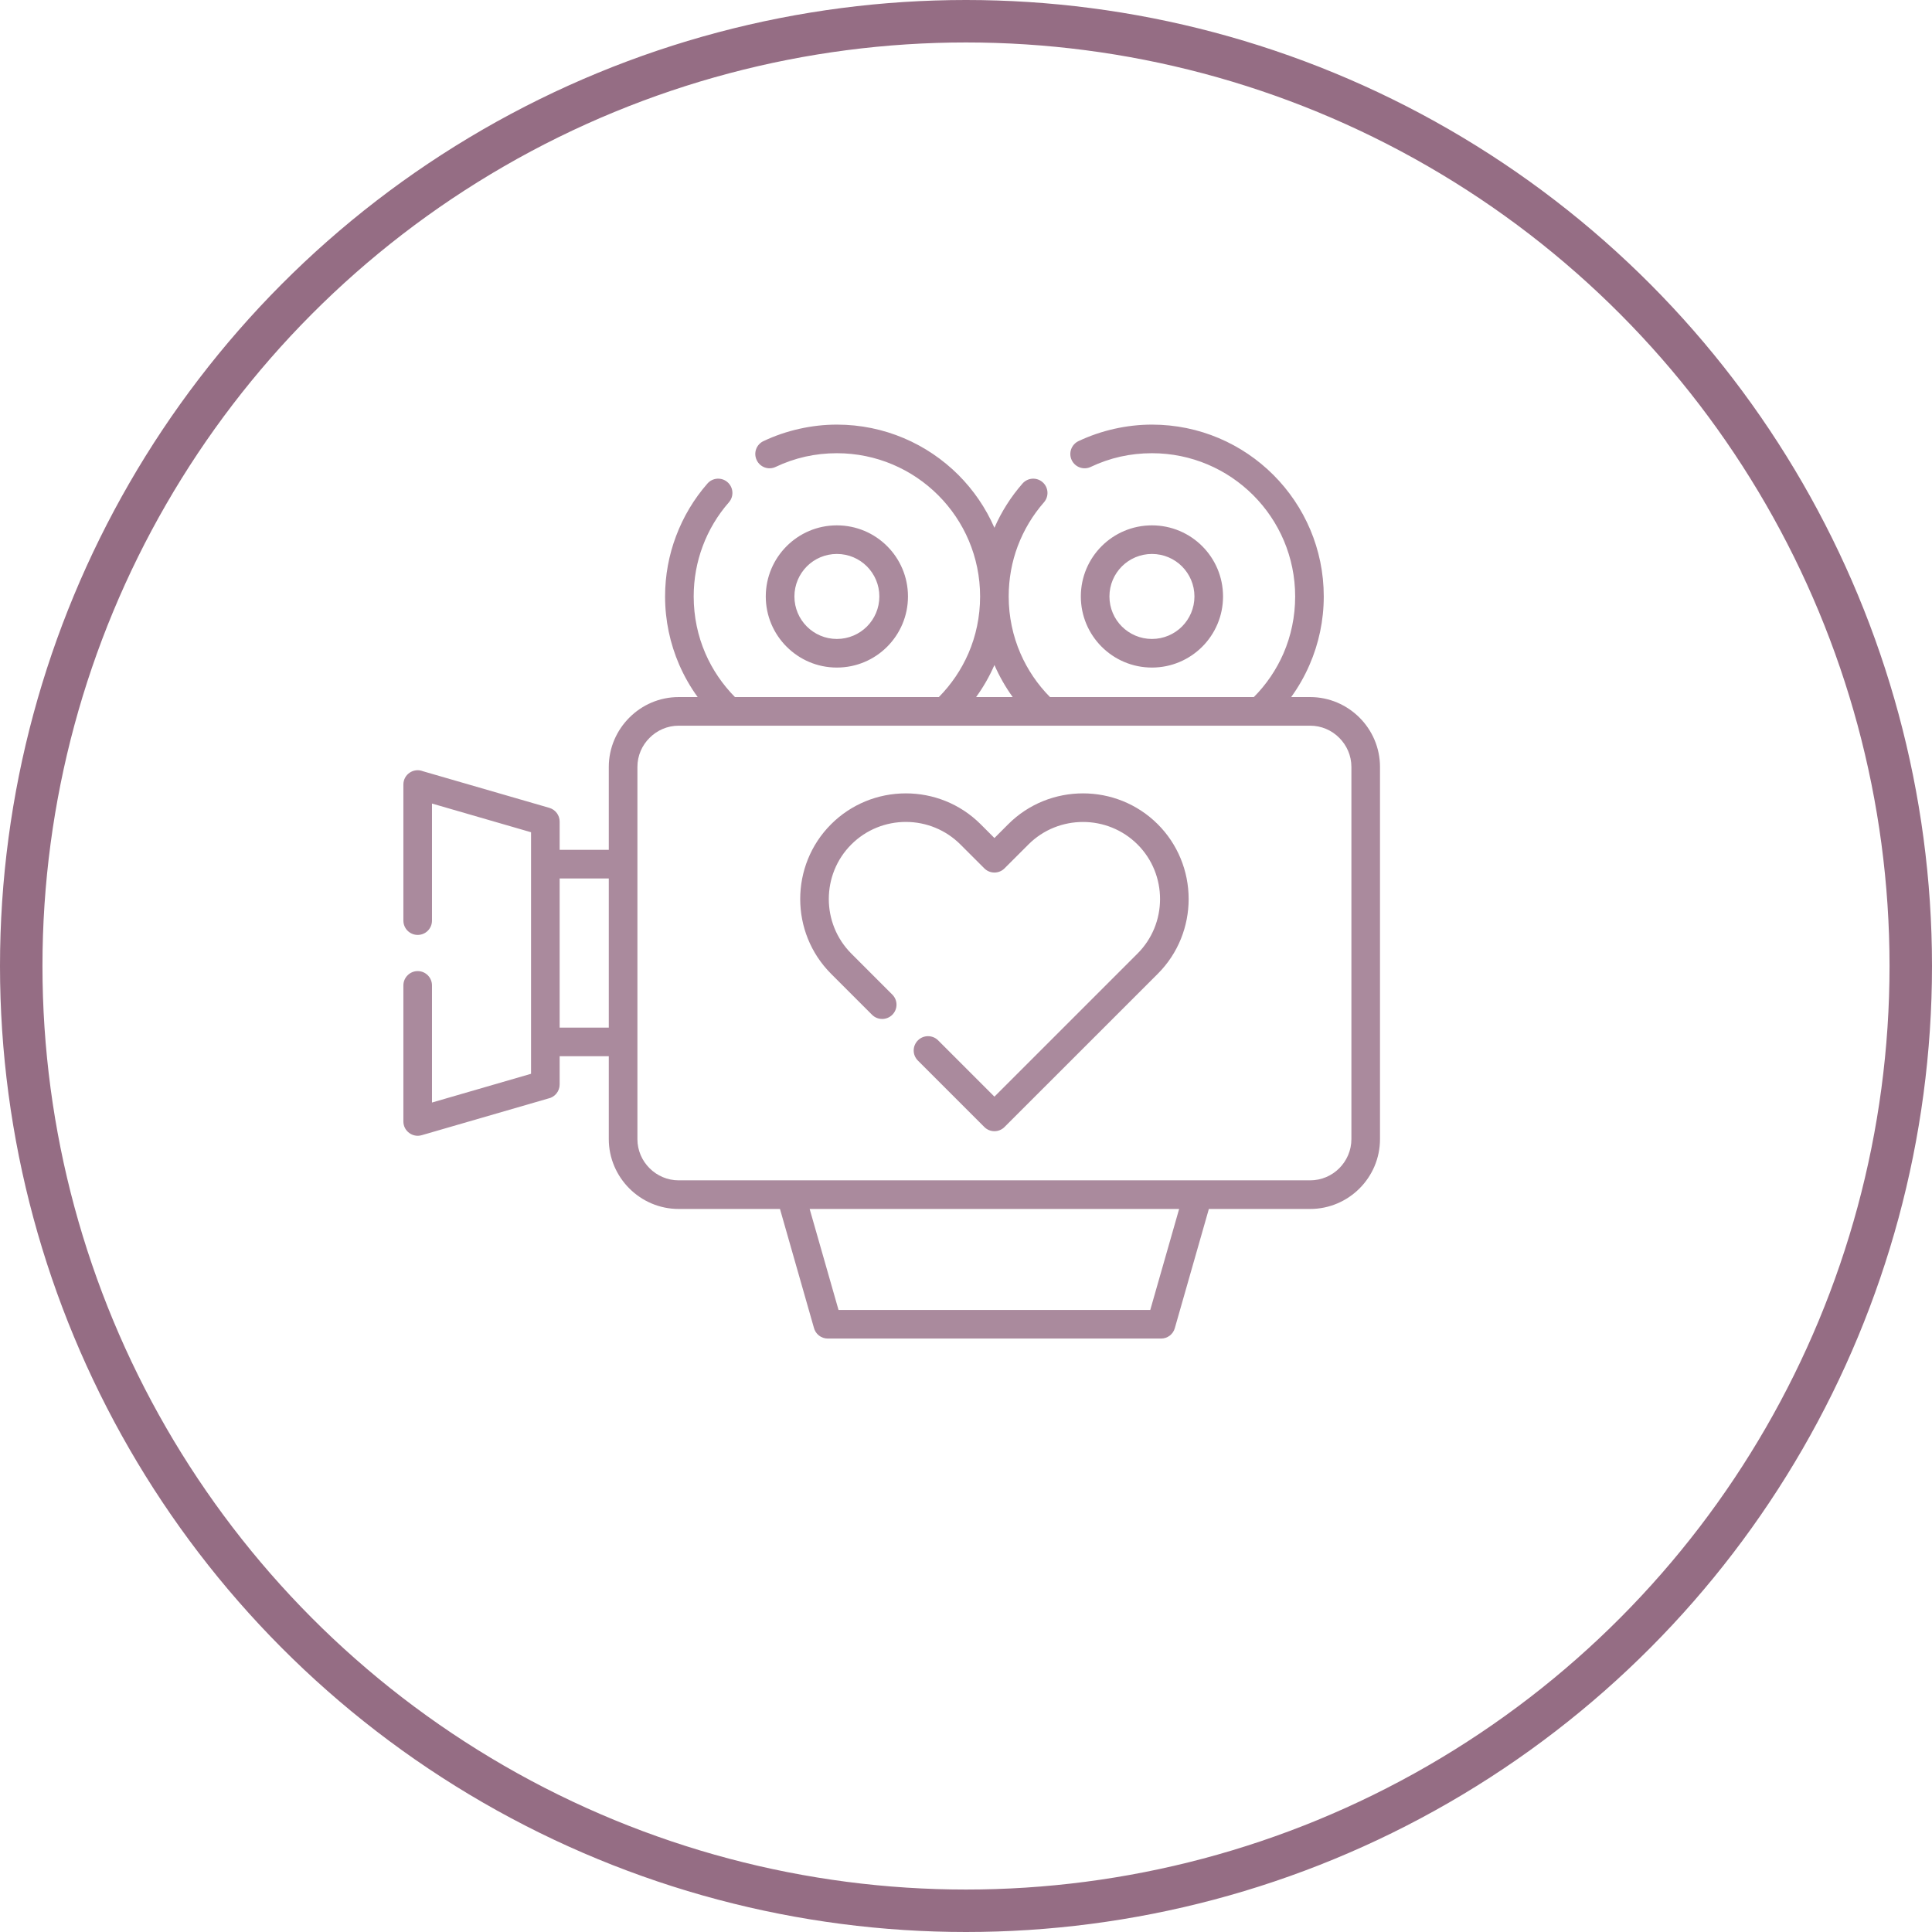 <svg width="91" height="91" viewBox="0 0 91 91" fill="none" xmlns="http://www.w3.org/2000/svg">
<circle cx="45.5" cy="45.5" r="44.5" stroke="#956D84" stroke-width="2"/>
<path d="M31.966 32.833H32.862C32.518 32.362 32.228 31.85 31.991 31.308C31.563 30.317 31.326 29.232 31.326 28.094C31.326 27.1 31.507 26.143 31.841 25.257C32.185 24.337 32.689 23.499 33.321 22.776C33.565 22.496 33.99 22.468 34.268 22.712C34.548 22.957 34.576 23.38 34.332 23.66C33.804 24.263 33.384 24.961 33.099 25.725C32.824 26.459 32.674 27.256 32.674 28.094C32.674 29.051 32.87 29.958 33.224 30.775C33.557 31.545 34.034 32.242 34.617 32.833H44.221C44.804 32.242 45.28 31.545 45.614 30.775C45.968 29.958 46.164 29.051 46.164 28.094C46.164 26.232 45.41 24.543 44.188 23.323C42.968 22.104 41.282 21.347 39.417 21.347C38.903 21.347 38.406 21.403 37.935 21.508C37.451 21.617 36.98 21.78 36.534 21.992C36.198 22.152 35.798 22.007 35.641 21.671C35.48 21.334 35.625 20.935 35.961 20.777C36.489 20.527 37.054 20.331 37.647 20.199C38.223 20.069 38.816 20 39.417 20C41.654 20 43.676 20.907 45.143 22.371C45.853 23.082 46.431 23.925 46.839 24.859C47.172 24.095 47.621 23.392 48.161 22.776C48.405 22.496 48.83 22.468 49.108 22.712C49.388 22.957 49.416 23.38 49.172 23.66C48.644 24.263 48.224 24.961 47.936 25.725C47.661 26.459 47.511 27.256 47.511 28.094C47.511 29.051 47.71 29.958 48.064 30.776C48.397 31.545 48.871 32.242 49.457 32.833H59.058C59.644 32.242 60.12 31.545 60.454 30.776C60.808 29.958 61.004 29.051 61.004 28.094C61.004 26.232 60.248 24.544 59.028 23.324C57.808 22.104 56.122 21.347 54.258 21.347C53.741 21.347 53.246 21.403 52.775 21.508C52.291 21.617 51.82 21.78 51.375 21.992C51.038 22.152 50.639 22.007 50.478 21.671C50.32 21.335 50.465 20.935 50.799 20.777C51.329 20.527 51.894 20.331 52.485 20.199C53.063 20.069 53.657 20 54.258 20C56.494 20 58.516 20.907 59.98 22.371C61.444 23.836 62.351 25.86 62.351 28.094C62.351 29.232 62.114 30.317 61.684 31.308C61.45 31.85 61.157 32.362 60.816 32.833H61.709C62.616 32.833 63.439 33.205 64.035 33.801C64.631 34.397 65 35.219 65 36.124V53.653C65 54.56 64.631 55.382 64.035 55.978C63.439 56.574 62.616 56.944 61.709 56.944H56.939L55.335 62.559C55.254 62.849 54.989 63.048 54.688 63.048H38.99C38.671 63.048 38.404 62.827 38.333 62.529L36.738 56.944H31.966C31.061 56.944 30.239 56.574 29.643 55.978C29.047 55.382 28.675 54.56 28.675 53.653V49.749H26.36V51.081C26.36 51.407 26.128 51.682 25.818 51.743L19.861 53.47C19.436 53.595 19 53.271 19 52.825V46.415C19 46.043 19.303 45.74 19.675 45.74C20.047 45.74 20.347 46.043 20.347 46.415V51.931L25.013 50.577C25.013 46.784 25.013 42.992 25.013 39.2L20.347 37.848V43.361C20.347 43.736 20.047 44.036 19.675 44.036C19.303 44.036 19 43.736 19 43.361V36.951C19 36.475 19.481 36.154 19.917 36.325L25.874 38.051C26.162 38.136 26.36 38.398 26.36 38.696V40.028H28.675V36.124C28.675 35.219 29.047 34.397 29.643 33.801C30.239 33.203 31.061 32.833 31.966 32.833ZM54.258 24.745C55.182 24.745 56.02 25.119 56.626 25.725C57.232 26.331 57.607 27.169 57.607 28.094C57.607 29.018 57.232 29.856 56.626 30.462C56.02 31.068 55.182 31.443 54.258 31.443C53.333 31.443 52.495 31.068 51.889 30.462C51.283 29.856 50.909 29.018 50.909 28.094C50.909 27.169 51.283 26.331 51.889 25.725C52.495 25.119 53.333 24.745 54.258 24.745ZM55.674 26.678C55.312 26.316 54.81 26.092 54.258 26.092C53.705 26.092 53.206 26.316 52.842 26.678C52.48 27.042 52.256 27.541 52.256 28.094C52.256 28.646 52.48 29.148 52.842 29.51C53.206 29.871 53.705 30.096 54.258 30.096C54.81 30.096 55.312 29.871 55.674 29.51C56.035 29.148 56.26 28.646 56.26 28.094C56.26 27.541 56.035 27.042 55.674 26.678ZM39.417 24.745C40.344 24.745 41.18 25.119 41.786 25.725C42.392 26.331 42.767 27.169 42.767 28.094C42.767 29.018 42.392 29.856 41.786 30.462C41.18 31.068 40.345 31.443 39.417 31.443C38.493 31.443 37.658 31.068 37.052 30.462C36.445 29.856 36.069 29.018 36.069 28.094C36.069 27.169 36.446 26.331 37.052 25.725C37.658 25.119 38.493 24.745 39.417 24.745ZM40.834 26.678C40.472 26.316 39.973 26.092 39.418 26.092C38.865 26.092 38.366 26.316 38.004 26.678C37.643 27.042 37.418 27.541 37.418 28.094C37.418 28.646 37.642 29.148 38.004 29.51C38.366 29.871 38.865 30.096 39.418 30.096C39.97 30.096 40.472 29.871 40.834 29.51C41.195 29.148 41.419 28.646 41.419 28.094C41.419 27.541 41.195 27.042 40.834 26.678ZM42.028 46.846C42.293 47.108 42.293 47.536 42.028 47.798C41.766 48.06 41.338 48.06 41.075 47.798L39.145 45.867C38.175 44.897 37.691 43.621 37.691 42.345C37.691 41.069 38.175 39.791 39.145 38.823C40.082 37.886 41.343 37.369 42.667 37.369C43.943 37.369 45.219 37.853 46.19 38.823L46.839 39.473L47.488 38.823C48.456 37.853 49.735 37.369 51.011 37.369C52.287 37.369 53.562 37.853 54.533 38.823C55.468 39.758 55.987 41.021 55.987 42.345C55.987 43.621 55.501 44.9 54.533 45.867L47.315 53.083C47.053 53.347 46.625 53.347 46.363 53.083L43.235 49.955C42.97 49.693 42.97 49.268 43.235 49.003C43.498 48.74 43.925 48.74 44.188 49.003L46.839 51.654L53.58 44.913C54.263 44.23 54.64 43.311 54.64 42.345C54.64 41.413 54.286 40.481 53.58 39.776C52.872 39.07 51.943 38.716 51.011 38.716C50.078 38.716 49.146 39.07 48.441 39.776L47.315 40.901C47.053 41.164 46.625 41.164 46.363 40.901L45.237 39.776C44.554 39.093 43.633 38.714 42.667 38.714C41.738 38.714 40.806 39.068 40.098 39.776C39.392 40.481 39.038 41.413 39.038 42.345C39.038 43.277 39.392 44.207 40.098 44.915L42.028 46.846ZM28.675 48.402V41.378H26.36V48.402H28.675ZM46.839 31.323C46.605 31.86 46.314 32.367 45.976 32.833H47.7C47.364 32.367 47.073 31.86 46.839 31.323ZM55.539 56.944H38.136L39.496 61.701H54.179L55.539 56.944ZM61.709 34.181C51.795 34.181 41.88 34.181 31.966 34.181C31.433 34.181 30.947 34.4 30.596 34.754C30.241 35.105 30.023 35.591 30.023 36.124V53.653C30.023 54.188 30.241 54.672 30.596 55.026C30.947 55.377 31.433 55.596 31.966 55.596H61.709C62.244 55.596 62.731 55.377 63.082 55.026C63.434 54.672 63.653 54.188 63.653 53.653V36.124C63.653 35.591 63.434 35.105 63.082 34.754C62.731 34.399 62.244 34.181 61.709 34.181Z" fill="#AA8A9D"/>
</svg>
